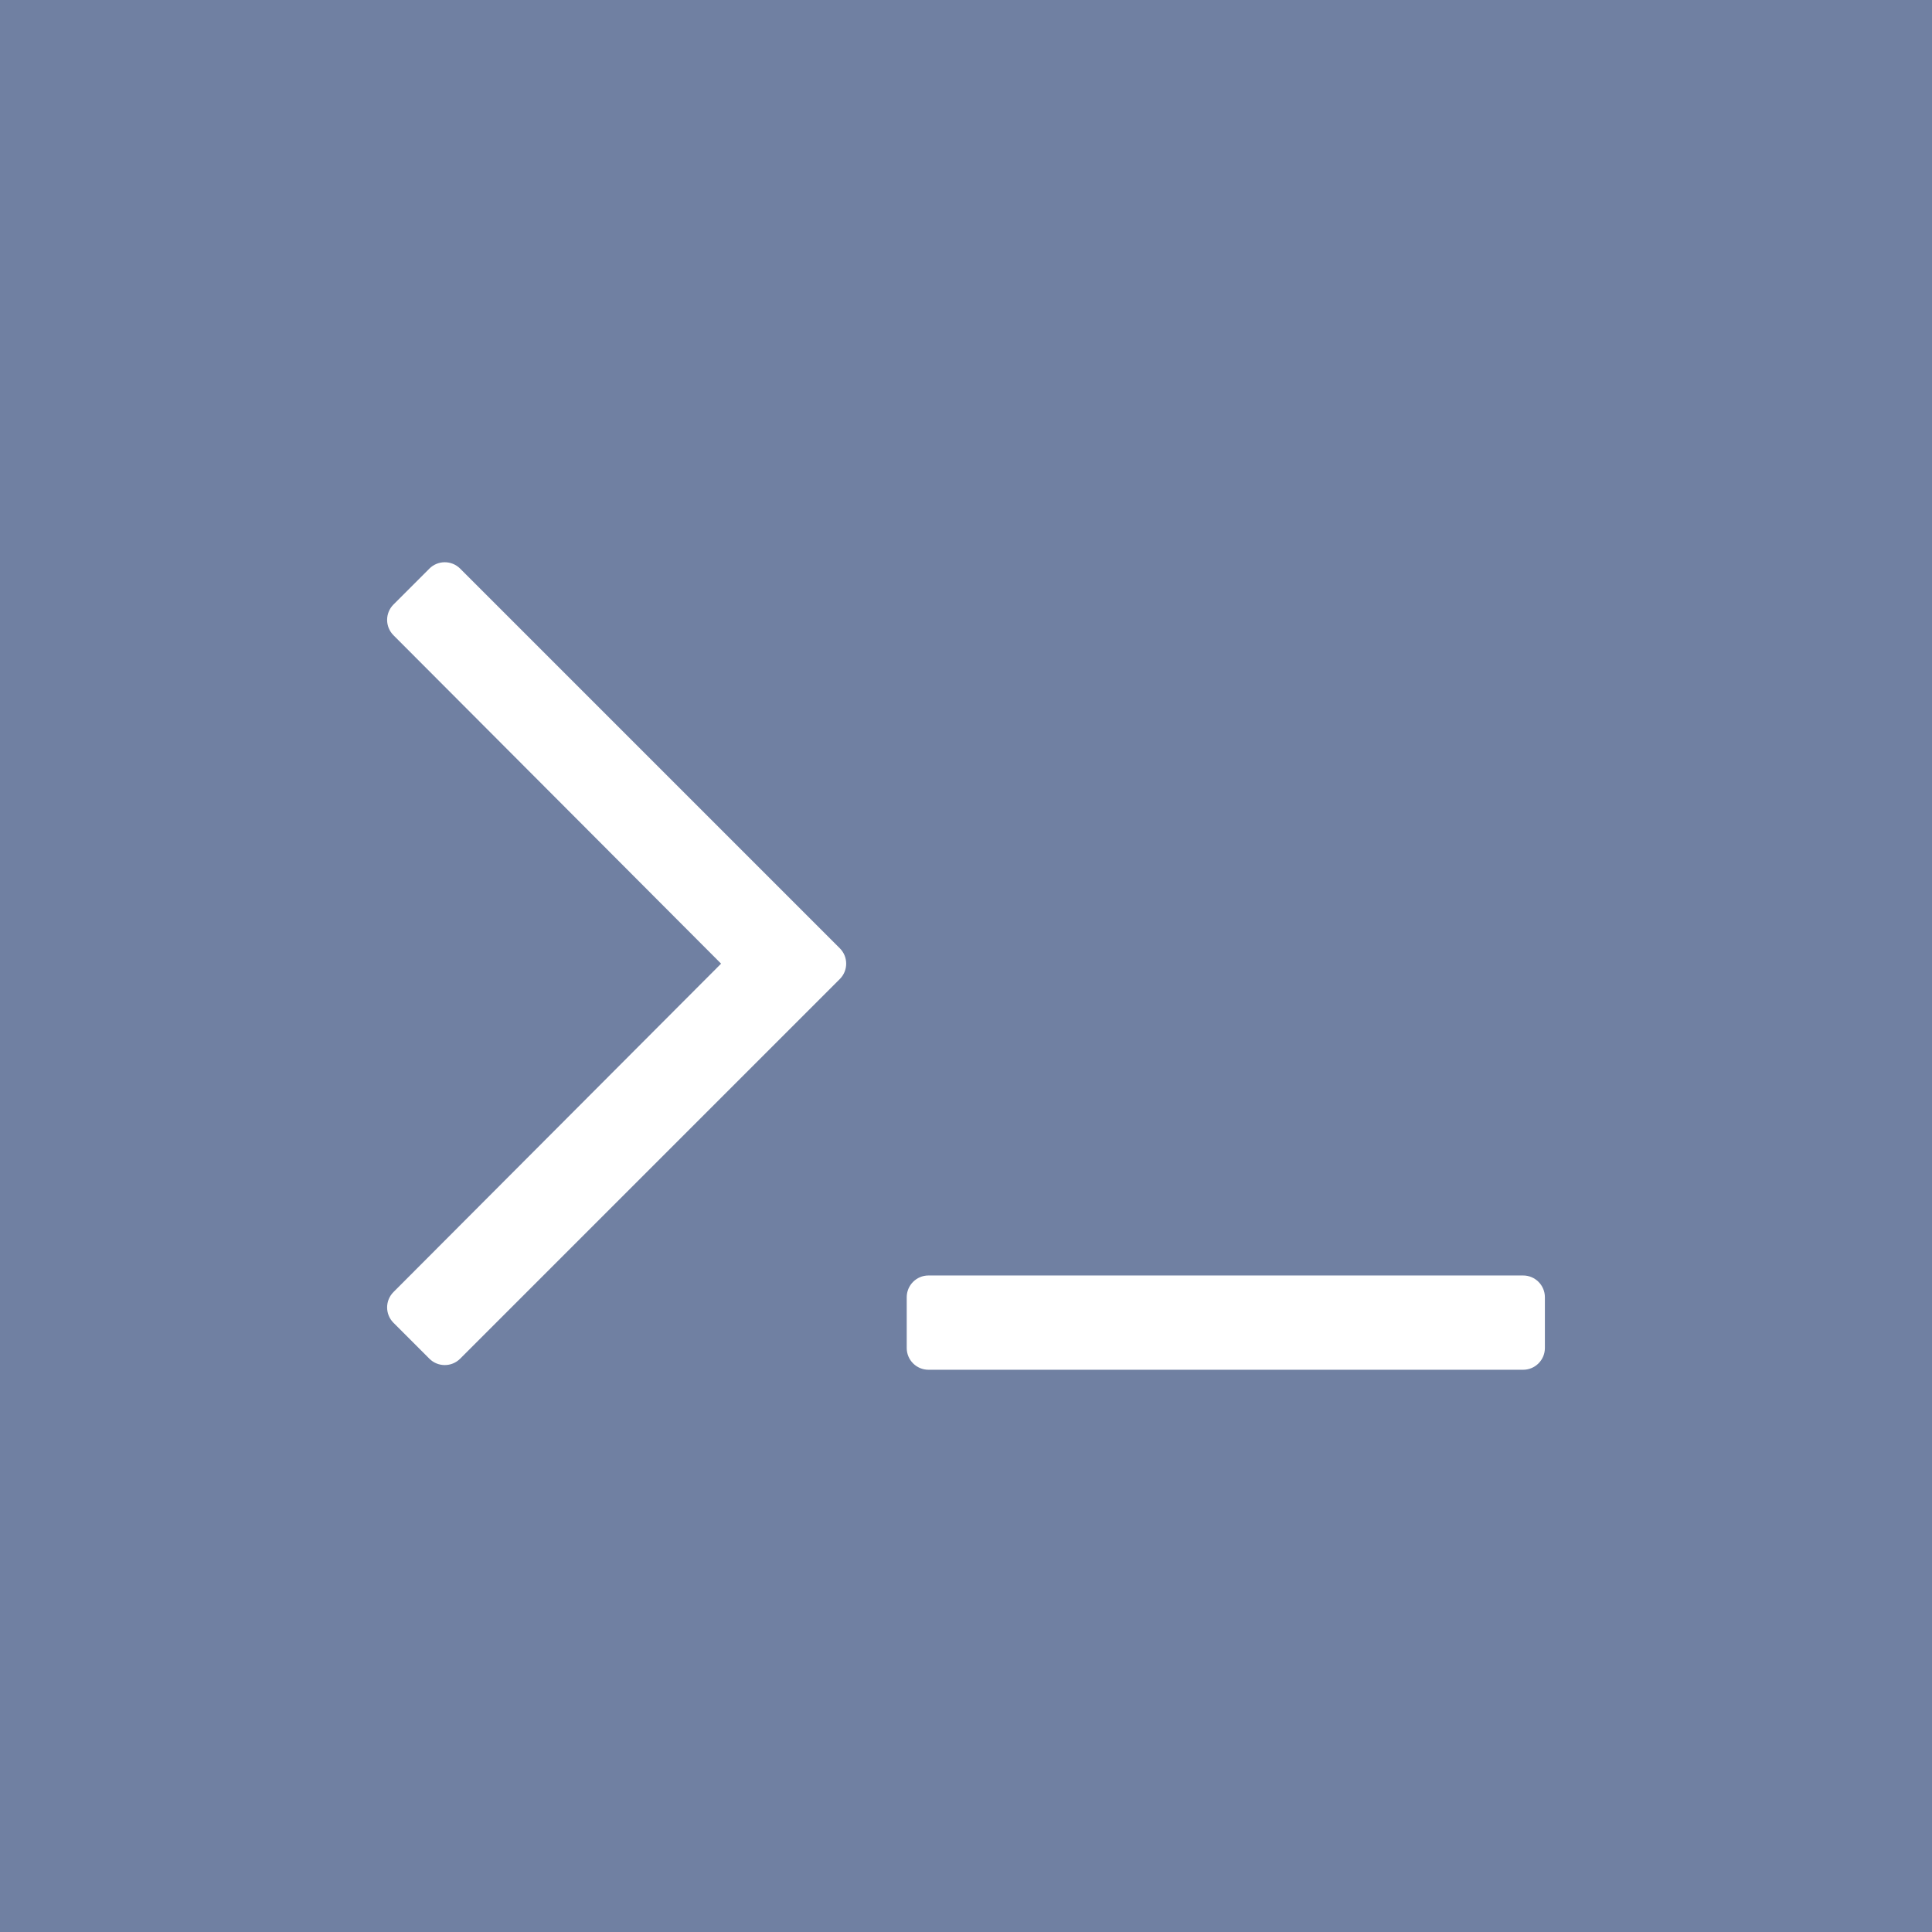 <?xml version="1.0" standalone="no"?><!-- Generator: Gravit.io --><svg xmlns="http://www.w3.org/2000/svg" xmlns:xlink="http://www.w3.org/1999/xlink" style="isolation:isolate" viewBox="0 0 512 512" width="512" height="512"><rect x="0" y="0" width="512" height="512" fill="#333333" stroke="none"/><defs><clipPath id="_clipPath_2Upxb87W3sep3PhqDfAMztdb2bWmcwCc"><rect width="512" height="512"/></clipPath></defs><g clip-path="url(#_clipPath_2Upxb87W3sep3PhqDfAMztdb2bWmcwCc)"><rect x="0" y="0" width="512" height="512" transform="matrix(1,0,0,1,0,0)" fill="rgb(112,128,162)"/><path d=" M 121.945 150.689 L 222.558 251.302 C 224.81 253.554 224.81 257.204 222.558 259.456 L 121.945 360.069 C 119.694 362.32 116.043 362.32 113.791 360.069 L 104.279 350.557 C 102.027 348.305 102.027 344.655 104.279 342.403 L 191.096 255.379 L 104.279 168.355 C 102.027 166.103 102.027 162.453 104.279 160.201 L 113.791 150.688 C 116.043 148.437 119.693 148.437 121.945 150.689 Z  M 409.41 357.235 L 409.41 343.782 C 409.41 340.598 406.828 338.017 403.644 338.017 L 246.056 338.017 C 242.872 338.017 240.291 340.598 240.291 343.782 L 240.291 357.235 C 240.291 360.419 242.872 363 246.056 363 L 403.644 363 C 406.828 363 409.41 360.419 409.41 357.235 Z " fill="rgb(255,255,255)"/></g></svg>